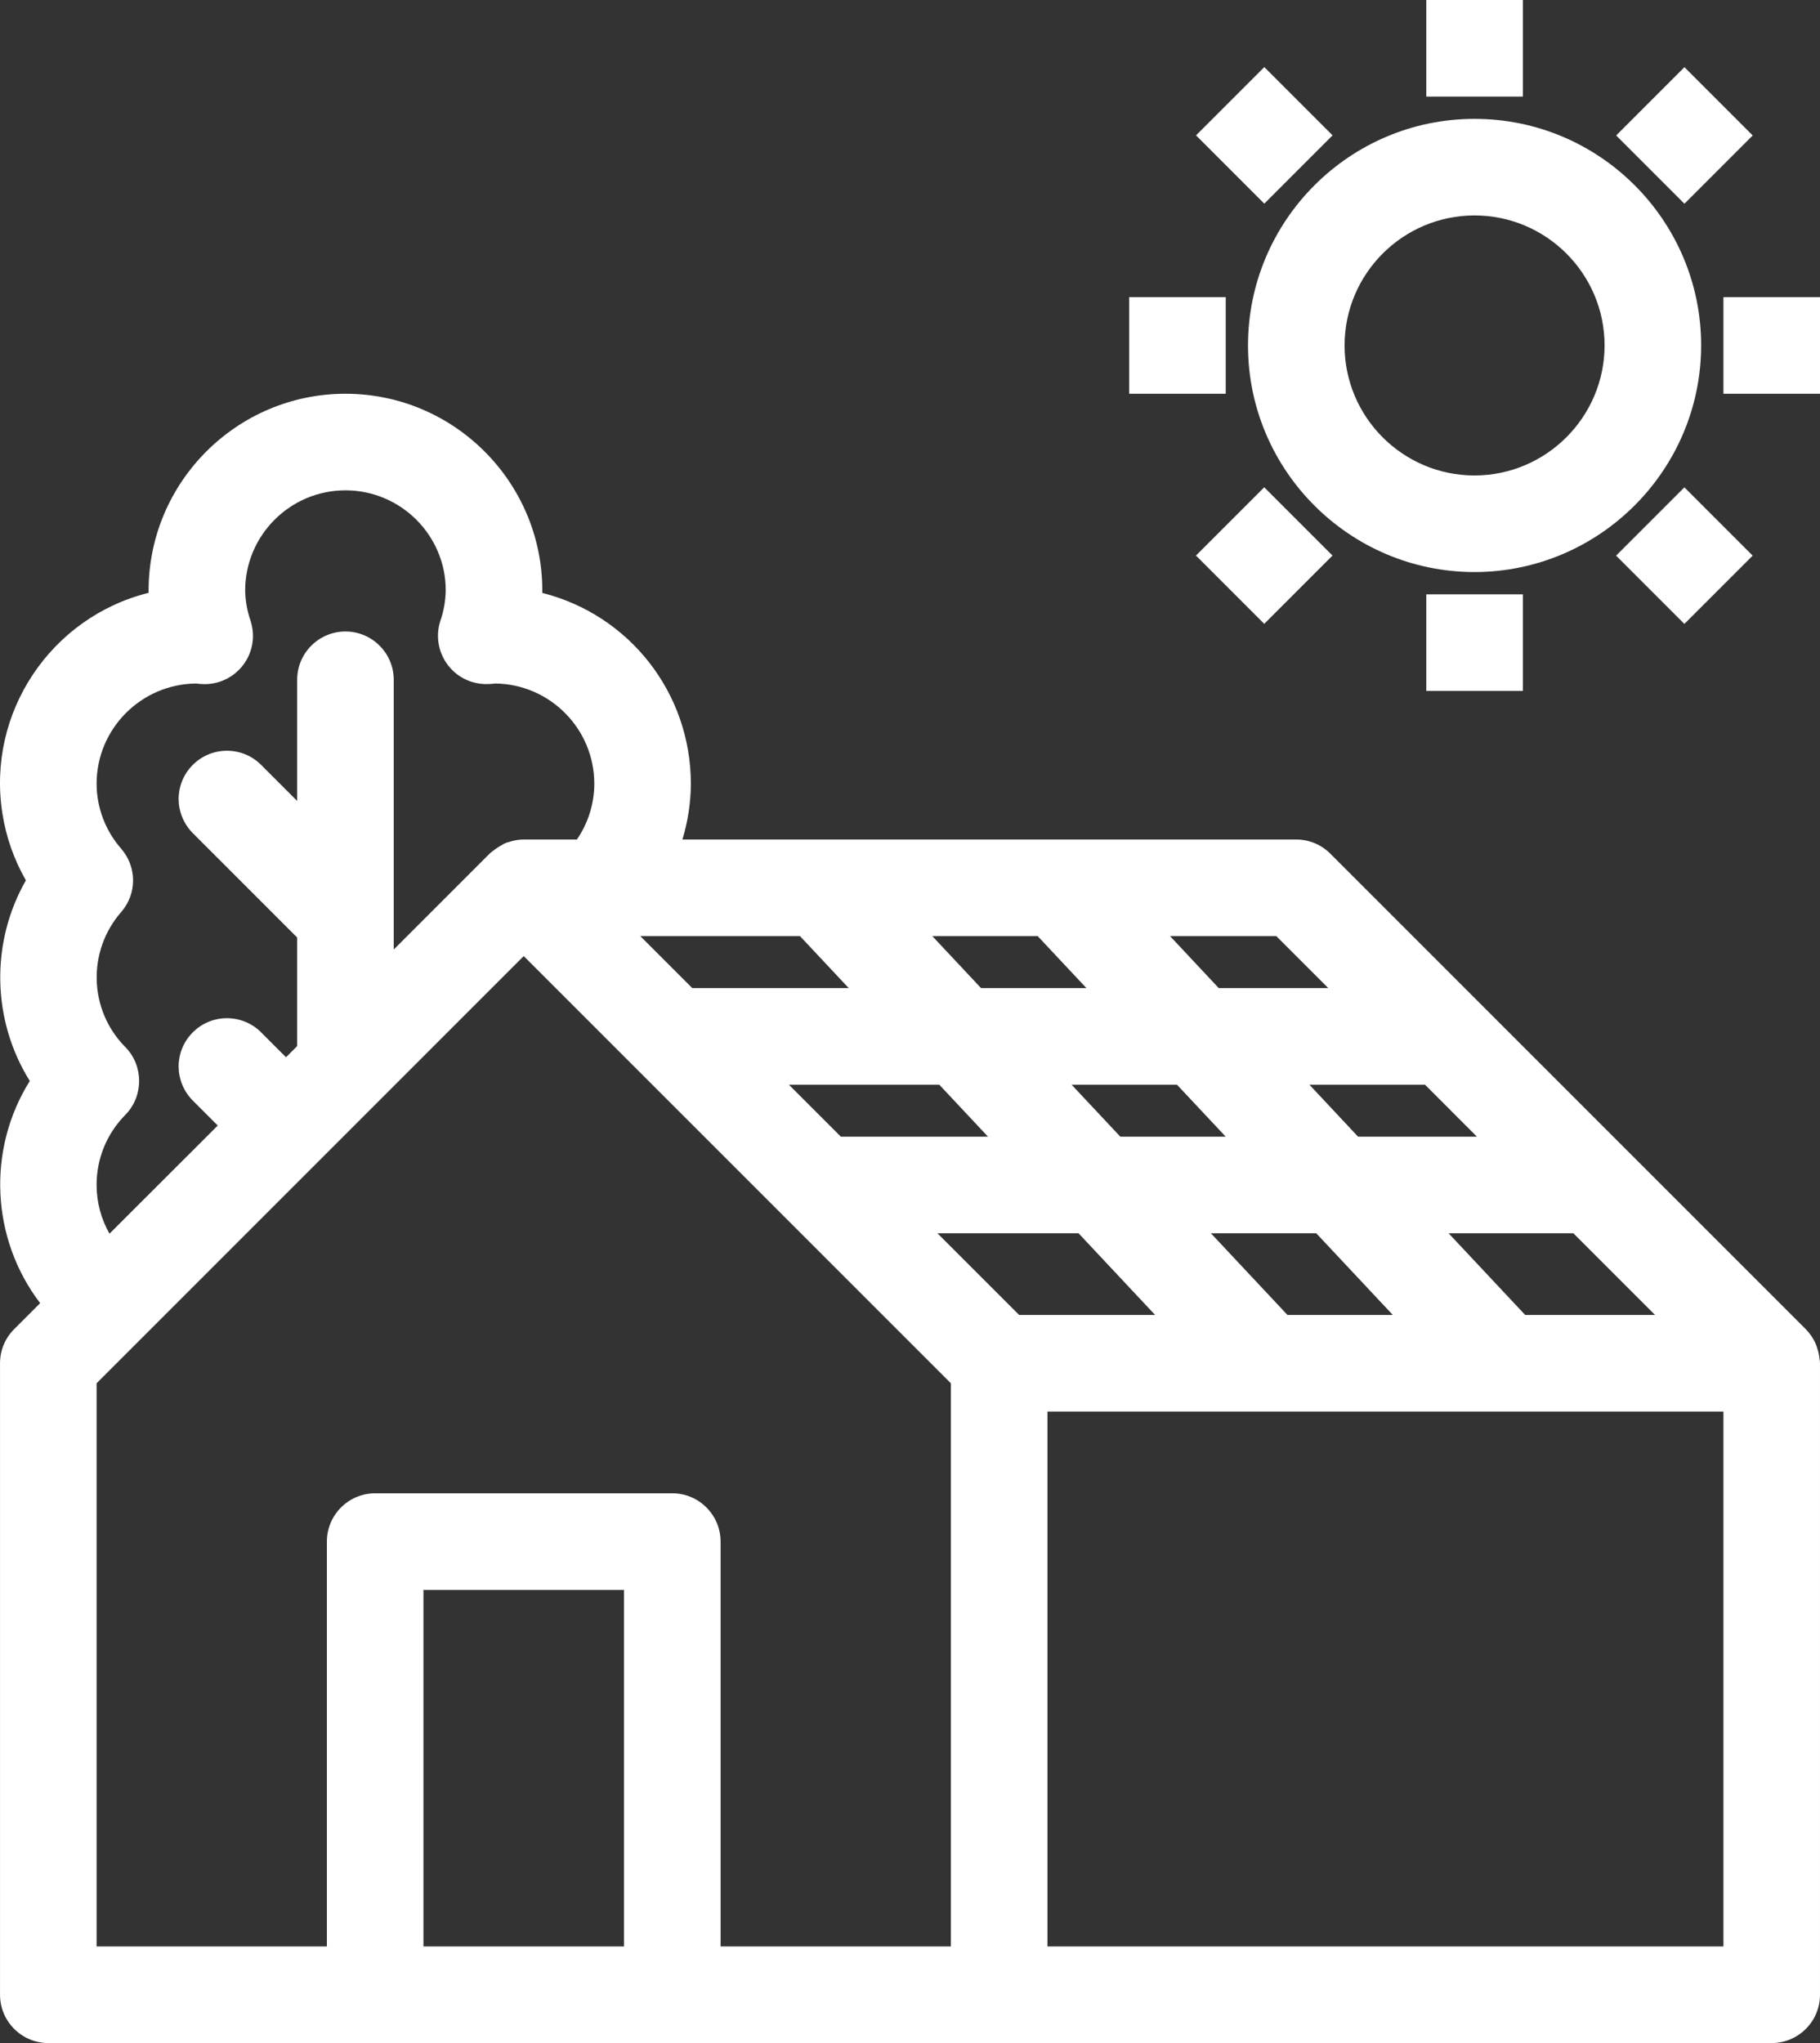 <?xml version="1.0" encoding="iso-8859-1"?>
<!-- Generator: Adobe Illustrator 19.2.1, SVG Export Plug-In . SVG Version: 6.00 Build 0)  -->
<svg version="1.1" id="Capa_1" xmlns="http://www.w3.org/2000/svg" xmlns:xlink="http://www.w3.org/1999/xlink" x="0px" y="0px"
	 viewBox="-38.007 102 490.007 550" style="enable-background:new -38.007 102 490.007 550;" xml:space="preserve">
<rect x="-38.007" y="102" width="490.007" height="550" fill="#333333" stroke="none"/>
<g fill="#ffffff">
	<path d="M451.219,464.812l-0.044-0.133c-0.115-0.358-0.237-0.703-0.385-1.027c-0.635-1.421-1.51-2.705-2.631-3.843l-127.999-128
		c-2.441-2.442-5.687-3.794-9.16-3.809H145.721c1.477-4.853,2.255-9.933,2.279-15.006c-0.032-24.541-16.602-45.475-40.005-51.379
		c0.003-0.205,0.004-0.41,0.005-0.614c0-29.224-23.776-53-53-53S2,231.776,2,261.008c0,0.195,0.002,0.39,0.004,0.586
		c-26.269,6.524-43.68,32.27-39.351,59.485c1.012,6.361,3.131,12.375,6.313,17.92c-9.583,16.729-9.168,37.668,1.048,54.001
		c-11.596,18.523-10.428,42.511,2.79,59.813l-6.995,6.994c-2.456,2.455-3.808,5.719-3.809,9.192v170c0,7.168,5.832,13,13,13h464
		c7.168,0,13-5.832,13-13V469c0-0.506-0.072-0.938-0.142-1.245C451.76,466.752,451.545,465.765,451.219,464.812z M130,530v96H76v-96
		H130z M426,482v144H244V482H426z M327.633,408l-13.104-14h31.126l13.977,14H327.633z M372.63,456l-20.625-22h33.588l22,22H372.63z
		 M316.37,434l20.625,22H308.63l-20.625-22H316.37z M134.383,354h42.987l13.127,14h-42.115L134.383,354z M214.874,394l13.122,14
		h-39.613l-14-14H214.874z M226.126,368l-13.122-14h28.366l13.127,14H226.126z M278.874,394l13.122,14H263.63l-13.127-14H278.874z
		 M290.126,368l-13.122-14h28.612l14,14H290.126z M-4.238,402.1c4.919-5.017,4.919-13.182,0-18.2l-0.026-0.026
		c-9.855-9.909-10.338-25.883-1.049-36.424c4.188-4.896,4.188-12.003-0.046-16.953C-9.619,325.654-11.978,319.434-12,313
		c0-14.782,11.941-26.827,26.761-26.998c0.506,0.065,1.075,0.126,1.656,0.151c7.165,0.378,13.289-5.141,13.665-12.3
		c0.082-1.562-0.115-3.109-0.586-4.6l-0.041-0.124C28.54,266.479,28.05,263.713,28,261c0-14.888,12.112-27,27-27
		s27,12.112,27.001,26.916c-0.048,2.801-0.533,5.564-1.442,8.213l-0.039,0.117c-2.16,6.835,1.643,14.153,8.478,16.313
		c1.469,0.464,2.991,0.661,4.533,0.59c0.603-0.018,1.21-0.067,1.811-0.146C110.073,286.185,122,298.226,122,312.991
		c-0.01,5.363-1.661,10.613-4.687,15.009l-14.396,0c-1.346,0.023-2.668,0.251-3.939,0.681c-0.686,0.151-1.319,0.431-1.891,0.834
		c-0.828,0.426-1.604,0.939-2.296,1.51c-0.267,0.169-0.624,0.425-0.982,0.783L68,357.617V285c0-7.168-5.832-13-13-13
		s-13,5.832-13,13v32.617l-9.871-9.87c-5.156-4.981-13.402-4.836-18.382,0.319c-4.891,5.064-4.891,12.998,0.061,18.125L42,354.383
		v29.226l-3.001,3.002l-6.869-6.863c-5.156-4.981-13.402-4.836-18.382,0.319c-4.891,5.064-4.891,12.998,0.061,18.125l6.807,6.807
		l-29.145,29.113c-2.261-3.968-3.472-8.48-3.471-13.116C-12.007,413.879-9.256,407.175-4.238,402.1z M143,504H63
		c-7.168,0-13,5.832-13,13v109h-62V474.384l115-115l115,115V626h-62V517C156,509.832,150.168,504,143,504z M252.37,434l20.625,22
		h-36.611l-22.001-22H252.37z"/>
	<path d="M359,134c-33.636,0-61,27.364-61,61s27.364,61,61.007,61c33.588-0.043,60.949-27.405,60.993-60.994V195
		C420,161.364,392.636,134,359,134z M359,160c19.299,0,35,15.701,35,34.994c-0.023,19.279-15.727,34.983-35.005,35.006
		C339.698,229.998,324,214.298,324,195C324,175.701,339.701,160,359,160z"/>
	<rect x="346" y="102" width="26" height="26"/>
	<rect x="346" y="262" width="26" height="26"/>
	<rect x="266" y="182" width="26" height="26"/>
	<rect x="426" y="182" width="26" height="26"/>
	<rect x="289.433" y="125.43" transform="matrix(0.707 -0.707 0.707 0.707 -9.306 254.393)" width="26" height="26"/>
	<rect x="402.557" y="238.566" transform="matrix(0.707 -0.707 0.707 0.707 -56.172 367.519)" width="26" height="26"/>
	<rect x="289.427" y="238.56" transform="matrix(0.707 -0.707 0.707 0.707 -89.302 287.523)" width="26" height="26"/>
	<rect x="402.562" y="125.437" transform="matrix(0.707 -0.707 0.707 0.707 23.826 334.394)" width="26" height="26"/>
</g>
</svg>
